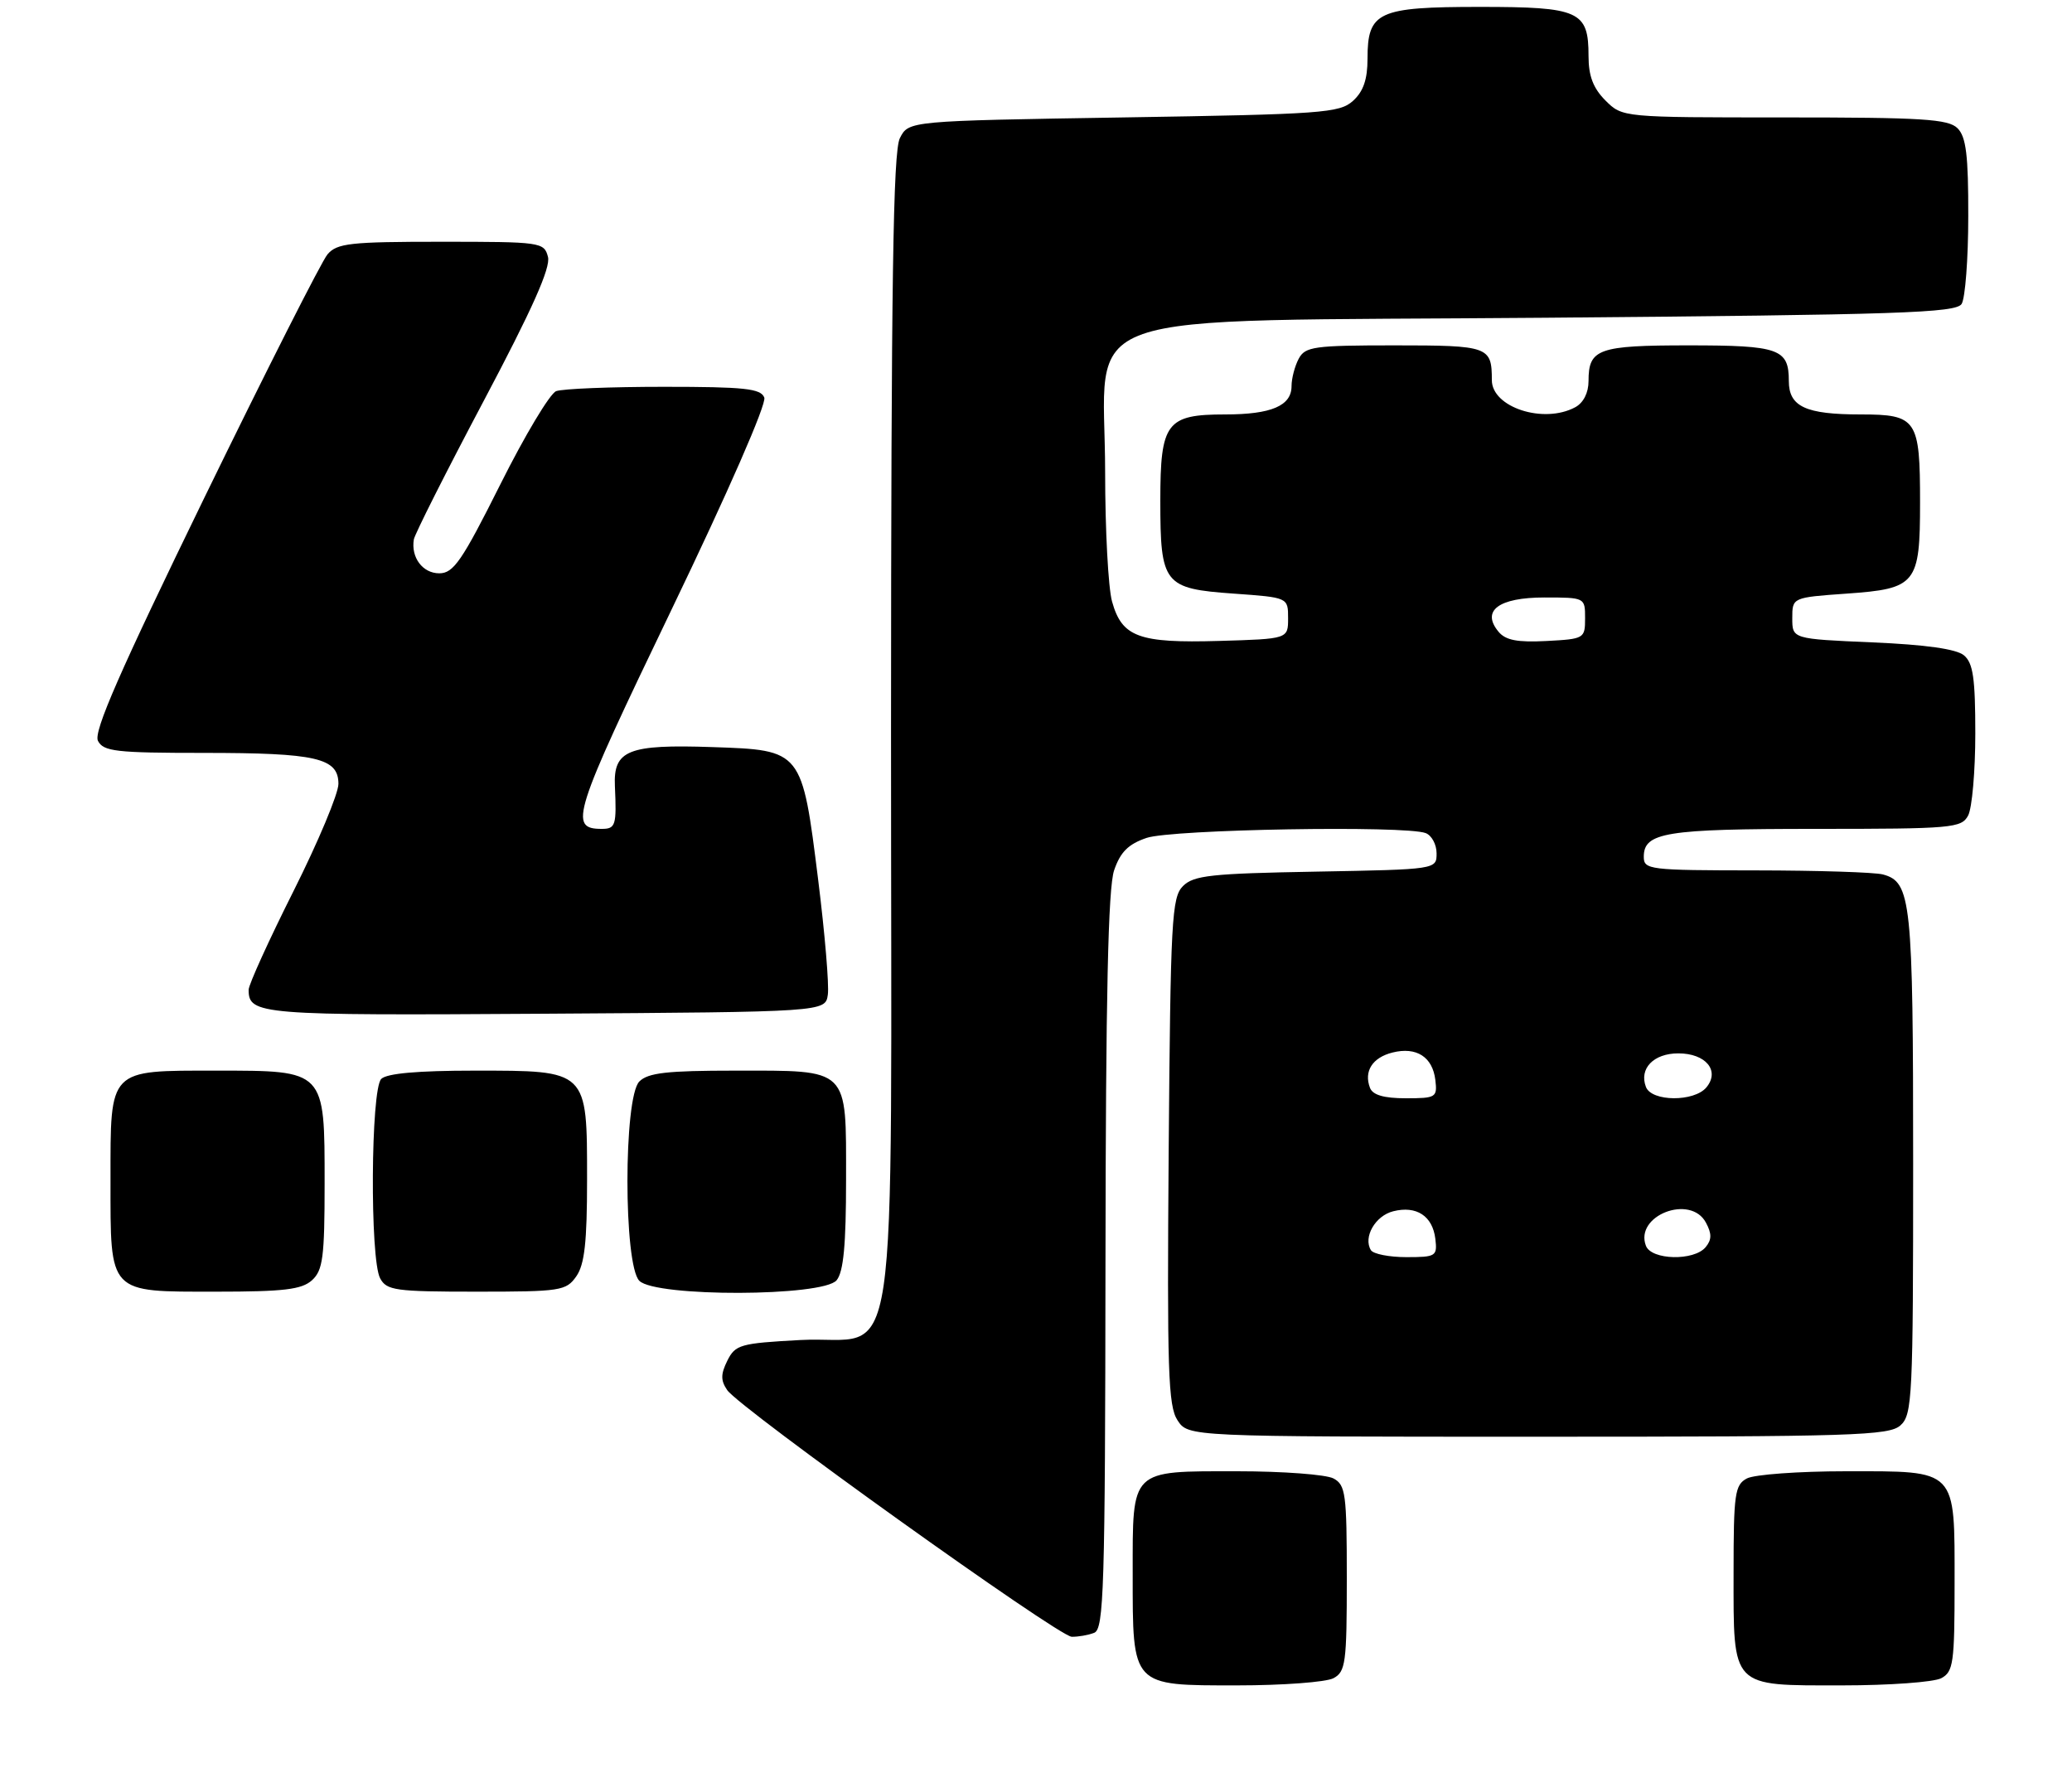 <?xml version="1.0" encoding="UTF-8" standalone="no"?>
<!DOCTYPE svg PUBLIC "-//W3C//DTD SVG 1.1//EN" "http://www.w3.org/Graphics/SVG/1.1/DTD/svg11.dtd" >
<svg xmlns="http://www.w3.org/2000/svg" xmlns:xlink="http://www.w3.org/1999/xlink" version="1.1" viewBox="0 0 300 256">
 <g >
 <path fill="currentColor"
d=" M 193.07 242.96 C 194.83 242.02 195.00 240.75 195.00 228.50 C 195.00 216.25 194.83 214.98 193.07 214.04 C 192.00 213.47 185.73 213.00 179.14 213.00 C 163.56 213.00 164.00 212.57 164.00 227.85 C 164.00 244.25 163.77 244.00 179.12 244.00 C 185.73 244.00 192.00 243.53 193.07 242.96 Z  M 281.07 242.96 C 282.82 242.03 283.00 240.76 283.00 229.29 C 283.00 212.49 283.49 213.00 267.28 213.00 C 260.45 213.00 254.00 213.47 252.93 214.04 C 251.18 214.97 251.00 216.24 251.00 227.71 C 251.00 244.51 250.51 244.00 266.72 244.00 C 273.55 244.00 280.00 243.53 281.07 242.96 Z  M 158.42 236.39 C 159.83 235.85 160.01 230.15 160.06 182.64 C 160.10 144.22 160.44 128.53 161.31 126.00 C 162.21 123.36 163.36 122.21 166.00 121.31 C 169.65 120.06 203.47 119.48 206.42 120.61 C 207.29 120.94 208.00 122.26 208.00 123.54 C 208.00 125.87 208.00 125.87 190.53 126.19 C 175.37 126.46 172.83 126.73 171.28 128.28 C 169.65 129.92 169.48 133.11 169.21 166.66 C 168.97 198.43 169.13 203.55 170.49 205.62 C 172.05 208.00 172.05 208.00 222.69 208.00 C 268.42 208.00 273.52 207.84 275.17 206.35 C 276.88 204.80 277.00 202.29 277.00 168.39 C 277.00 130.38 276.72 127.70 272.63 126.60 C 271.46 126.28 263.19 126.02 254.25 126.01 C 238.77 126.00 238.00 125.91 238.00 124.04 C 238.00 120.51 241.14 120.00 262.90 120.00 C 282.67 120.00 283.99 119.88 284.96 118.07 C 285.53 117.00 286.00 111.66 286.00 106.19 C 286.00 98.17 285.68 95.98 284.35 94.87 C 283.25 93.96 278.82 93.33 271.10 93.00 C 259.50 92.50 259.50 92.50 259.50 89.50 C 259.50 86.50 259.50 86.50 267.37 85.94 C 277.46 85.23 278.00 84.56 278.00 72.74 C 278.00 60.69 277.54 60.00 269.40 60.00 C 261.43 60.00 259.00 58.87 259.00 55.16 C 259.00 50.50 257.61 50.00 244.50 50.00 C 231.39 50.00 230.00 50.50 230.00 55.16 C 230.00 56.87 229.26 58.32 228.07 58.96 C 223.49 61.42 216.00 58.97 216.00 55.03 C 216.00 50.16 215.54 50.00 201.93 50.00 C 190.24 50.00 188.98 50.18 188.04 51.93 C 187.47 53.00 187.00 54.78 187.00 55.90 C 187.00 58.75 184.07 60.00 177.39 60.00 C 168.89 60.00 168.00 61.18 168.00 72.46 C 168.00 84.59 168.50 85.22 178.63 85.94 C 186.50 86.50 186.50 86.50 186.50 89.50 C 186.50 92.50 186.50 92.50 176.51 92.79 C 164.87 93.13 162.44 92.23 161.01 87.08 C 160.46 85.11 160.01 76.70 160.01 68.40 C 160.00 44.23 153.26 46.60 223.83 46.00 C 275.03 45.57 283.20 45.30 284.02 44.00 C 284.54 43.17 284.98 37.47 284.98 31.32 C 285.00 22.48 284.67 19.81 283.43 18.57 C 282.09 17.23 278.39 17.00 258.38 17.00 C 234.91 17.00 234.91 17.00 232.45 14.55 C 230.67 12.76 230.00 11.00 230.00 8.12 C 230.00 1.59 228.70 1.00 214.26 1.00 C 199.49 1.00 198.00 1.69 198.00 8.50 C 198.00 11.49 197.40 13.24 195.90 14.60 C 193.95 16.36 191.47 16.54 162.68 17.00 C 131.56 17.50 131.56 17.50 130.29 20.00 C 129.31 21.95 129.03 40.65 129.01 105.64 C 129.00 203.41 130.51 193.21 115.87 194.00 C 107.17 194.47 106.47 194.67 105.31 196.99 C 104.34 198.95 104.34 199.86 105.29 201.25 C 107.09 203.88 153.23 236.91 155.17 236.96 C 156.09 236.98 157.55 236.73 158.42 236.39 Z  M 45.17 185.35 C 46.75 183.91 47.00 182.03 47.00 171.35 C 47.00 154.85 47.15 155.00 31.33 155.00 C 15.62 155.00 16.00 154.61 16.00 170.83 C 16.00 187.44 15.58 187.00 31.33 187.00 C 41.10 187.00 43.68 186.69 45.17 185.35 Z  M 83.44 184.78 C 84.64 183.07 85.00 179.82 85.00 170.78 C 85.00 154.84 85.16 155.00 68.70 155.00 C 60.47 155.00 56.00 155.40 55.20 156.20 C 53.68 157.72 53.54 182.28 55.04 185.07 C 55.98 186.82 57.24 187.00 68.98 187.00 C 81.18 187.00 81.97 186.88 83.44 184.78 Z  M 121.13 185.35 C 122.13 184.13 122.50 180.25 122.50 170.77 C 122.50 154.43 123.09 155.00 106.38 155.00 C 96.59 155.00 93.83 155.31 92.57 156.57 C 90.27 158.87 90.27 183.13 92.57 185.43 C 94.94 187.80 119.15 187.73 121.13 185.35 Z  M 119.86 144.00 C 120.06 142.62 119.43 135.14 118.46 127.37 C 116.11 108.56 116.14 108.60 103.16 108.16 C 90.93 107.74 88.79 108.60 89.03 113.82 C 89.29 119.51 89.13 120.00 87.12 120.00 C 82.29 120.00 82.94 117.96 97.21 88.30 C 105.42 71.25 111.01 58.47 110.66 57.56 C 110.16 56.25 107.82 56.00 96.11 56.00 C 88.44 56.00 81.43 56.28 80.52 56.63 C 79.62 56.98 75.98 63.05 72.44 70.13 C 66.88 81.23 65.66 83.00 63.60 83.00 C 61.20 83.00 59.48 80.71 59.92 78.09 C 60.06 77.31 64.61 68.28 70.04 58.03 C 77.07 44.76 79.75 38.75 79.34 37.19 C 78.78 35.06 78.36 35.00 63.87 35.00 C 50.71 35.00 48.80 35.21 47.42 36.82 C 46.57 37.82 38.54 53.68 29.58 72.07 C 17.32 97.25 13.52 105.93 14.18 107.25 C 14.97 108.79 16.76 109.00 29.47 109.00 C 45.83 109.00 49.00 109.73 49.00 113.49 C 49.00 114.89 46.08 121.87 42.50 129.00 C 38.92 136.13 36.00 142.56 36.00 143.29 C 36.00 146.90 37.52 147.03 78.96 146.76 C 119.50 146.50 119.50 146.50 119.86 144.00 Z  M 198.49 180.99 C 197.34 179.12 199.12 176.01 201.72 175.36 C 205.09 174.51 207.42 176.04 207.82 179.35 C 208.12 181.87 207.91 182.00 203.63 182.00 C 201.15 182.00 198.84 181.55 198.49 180.99 Z  M 238.31 180.36 C 236.63 175.98 244.77 172.83 247.00 177.01 C 247.86 178.61 247.85 179.48 246.95 180.56 C 245.27 182.58 239.11 182.44 238.31 180.36 Z  M 198.36 157.50 C 197.44 155.10 198.70 153.11 201.61 152.38 C 205.08 151.51 207.42 153.01 207.82 156.35 C 208.12 158.88 207.92 159.00 203.54 159.00 C 200.37 159.00 198.76 158.53 198.36 157.50 Z  M 238.31 157.36 C 237.29 154.70 239.42 152.50 243.00 152.50 C 246.98 152.50 249.06 155.01 247.07 157.42 C 245.30 159.55 239.13 159.51 238.31 157.36 Z  M 216.97 91.46 C 214.43 88.41 216.98 86.50 223.61 86.50 C 229.49 86.50 229.50 86.51 229.50 89.50 C 229.50 92.44 229.39 92.51 223.91 92.80 C 219.70 93.02 217.99 92.69 216.97 91.46 Z "/>
</g>
</svg>